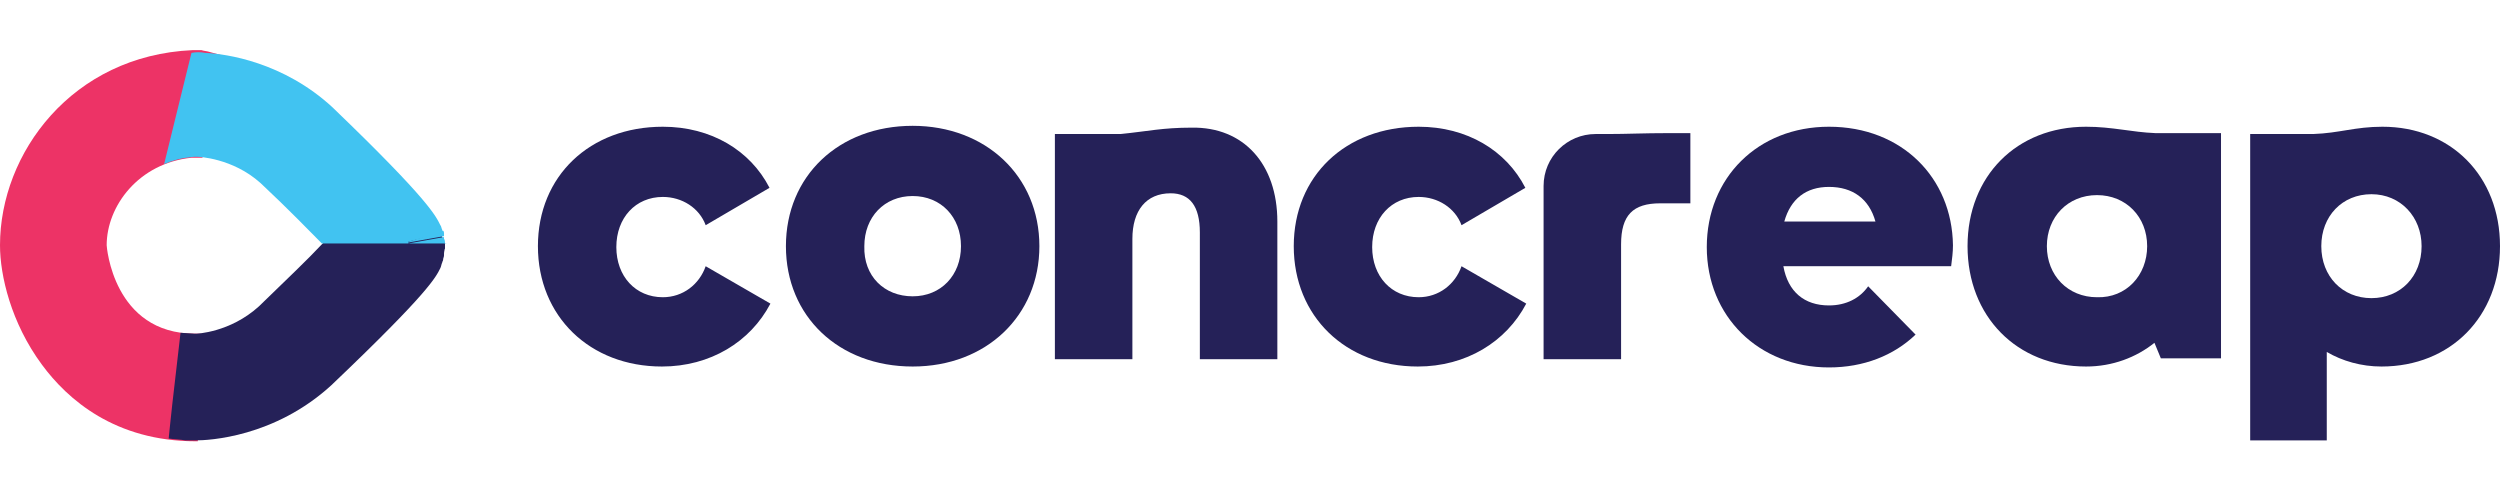 <?xml version="1.0" encoding="utf-8"?>
<!-- Generator: Adobe Illustrator 23.0.1, SVG Export Plug-In . SVG Version: 6.00 Build 0)  -->
<svg version="1.1" id="Layer_1" xmlns="http://www.w3.org/2000/svg" xmlns:xlink="http://www.w3.org/1999/xlink" x="0px" y="0px"
	 viewBox="0 0 274.2 53.8" style="enable-background:new 0 0 274.2 53.8;" xml:space="preserve">
<style type="text/css">
	.st0{fill:#ED3366;}
	.st1{fill:#252158;}
	.st2{fill:#41C3F1;}
	.st3{fill:#3D3990;}
</style>
<g>
	<g>
		<g>
			<g>
				<path class="st0" d="M21.4,36.6c-9,0-9.7-9.6-9.7-9.7c0-4.3,3.5-9,9.3-9.6c0.4,0,0.8,0,1.2,0l2.6-11.1L23,5.7
					c-0.3-0.1-0.6-0.1-0.9-0.2l-0.1,0c-0.3,0-0.6,0-0.9,0C7.9,6.1,0,16.8,0,26.9c0,3.3,1.2,8.5,4.6,13.1c2.8,3.8,8,8.4,16.9,8.4
					l0.2,0l-0.1-2l1.1,0.1l1.2-9.8l-2.1-0.1L21.4,36.6z"/>
				<g>
					<g>
						<path class="st1" d="M46.8,26.9c0,0,0,0.1,0,0.1C46.8,27,46.8,27,46.8,26.9C46.8,26.9,46.8,26.9,46.8,26.9z"/>
						<polygon class="st1" points="48.8,27.3 47.8,27.1 45.8,27 44.8,27.1 44.8,27 44.8,26.8 44.8,26.8 44.8,26.7 46.3,26.9 
							46.8,26.9 48.8,26.7 48.8,27.1 						"/>
					</g>
					<path class="st1" d="M48,24.9h-9.1L38,24l-1.5,1.6l-1.3,1.3l0,0c-1.4,1.5-3.6,3.6-6.8,6.7c-3.2,2.9-6.9,3-6.9,3l-0.1,0l0,0
						l-1.6-0.1l-0.9,7.8v0l-0.3,2.8l-0.1,1c0.7,0.1,1.3,0.1,1.8,0.2c0.2,0,0.4,0,0.6,0l0.5,0c0,0,0.1,0,0.1,0
						c1.3,0,8.6-0.3,14.9-6.1l0.1-0.1C47.1,32,47.8,30.4,48.3,29.4c0.1-0.2,0.1-0.4,0.2-0.6c0-0.1,0.1-0.2,0.1-0.3l0,0
						c0-0.2,0.1-0.3,0.1-0.5l0-0.2c0-0.2,0.1-0.5,0.1-0.6l0-0.2C48.9,26.6,48.3,25.7,48,24.9z"/>
				</g>
				<path class="st2" d="M48.8,26.7c0-0.2,0-0.4-0.1-0.5l0-0.2l-3.9,0.7c0,0,0-0.1,0-0.1c0,0,0,0,0-0.1l3.8-1c0,0,0,0,0,0h0
					c0-0.1-0.1-0.2-0.1-0.3h0c0,0,0,0,0,0c0,0,0,0,0,0l0,0c-0.1-0.2-0.1-0.4-0.2-0.5c-0.5-1-1.2-2.7-11.7-12.8l-0.1-0.1
					c-5.4-5-11.7-5.9-14-6c-0.5-0.1-1-0.1-1.5,0L18,18c0.9-0.4,1.7-0.6,2.4-0.7c0.3,0,0.6-0.1,0.9-0.1l0,0c0,0,0,0,0.1,0l0,0
					c0.1,0,0.2,0,0.3,0c0,0,3.8,0.1,6.9,2.9c3.2,3,5.3,5.2,6.7,6.6h9.7h2c0,0,0,0,0-0.1c0,0,0,0,0,0.1h2h0
					C48.8,26.8,48.8,26.7,48.8,26.7z"/>
			</g>
			<path class="st2" d="M44.8,26.5c0,0,0,0.1,0,0.1l3.9-0.7l0-0.1c0-0.1,0-0.1,0-0.2c0-0.1,0-0.2-0.1-0.3L44.8,26.5
				C44.8,26.4,44.8,26.4,44.8,26.5z M46.8,26.3c0-0.1,0-0.2-0.1-0.4C46.7,26,46.7,26.1,46.8,26.3z"/>
		</g>
	</g>
	<g>
		<g>
			<g>
				<path class="st1" d="M200.6,13.9c-7.8,0-13.4,5.6-13.4,13.2c0,7.6,5.7,13.2,13.4,13.2c3.8,0,7.1-1.3,9.5-3.6l-5.2-5.3
					c-0.9,1.3-2.4,2.1-4.3,2.1c-2.7,0-4.5-1.5-5-4.3h18.4c0.1-0.8,0.2-1.5,0.2-2.3l0,0C214.1,19.5,208.6,13.9,200.6,13.9z
					 M195.7,24.3c0.7-2.5,2.4-3.8,4.9-3.8c2.6,0,4.4,1.3,5.1,3.8H195.7z"/>
				<path class="st1" d="M72.7,32.6c-3,0-5.1-2.3-5.1-5.5c0-3.2,2.1-5.5,5.1-5.5c2.1,0,4,1.2,4.7,3.1l7-4.1
					c-2.1-4.1-6.4-6.7-11.7-6.7c-8,0-13.7,5.4-13.7,13.1s5.7,13.2,13.6,13.2l0,0c5.3,0,9.7-2.7,11.9-6.9l-7.1-4.1
					C76.7,31.2,74.9,32.6,72.7,32.6z"/>
				<path class="st1" d="M86.2,27c0-7.7,5.8-13.2,13.9-13.2c8,0,13.9,5.5,13.9,13.2c0,7.6-5.8,13.2-13.9,13.2
					C92,40.2,86.2,34.7,86.2,27z M100.1,32.5c3.1,0,5.3-2.3,5.3-5.5c0-3.2-2.2-5.5-5.3-5.5c-3.1,0-5.3,2.3-5.3,5.5
					C94.7,30.3,97,32.5,100.1,32.5L100.1,32.5z"/>
				<path class="st1" d="M140.1,24.3v15.1h-8.5V25.5c0-2.9-1.1-4.3-3.2-4.3c-2.7,0-4.2,1.9-4.2,5v13.2h-8.5V14.7h6l1.2,0
					c3-0.3,4.6-0.7,7.8-0.7C136.4,13.9,140.1,18,140.1,24.3z"/>
				<path class="st1" d="M185.4,14.5v7.8h-3.3c-3,0-4.3,1.3-4.3,4.5v12.6h-8.5v-19c0-3.2,2.6-5.7,5.7-5.7l0,0l1.3,0
					c2.2,0,3.9-0.1,6.8-0.1H185.4z"/>
				<path class="st1" d="M243.6,14.6v24.7H237l-0.7-1.7c-2,1.6-4.6,2.6-7.5,2.6c-7.6,0-13-5.5-13-13.2c0-7.7,5.4-13.1,13-13.1
					c2.9,0,5,0.6,7.6,0.7l0.9,0L243.6,14.6z M235.5,27c0-3.2-2.3-5.6-5.5-5.6c-3.2,0-5.5,2.4-5.5,5.6c0,3.2,2.3,5.6,5.5,5.6
					C233.2,32.7,235.5,30.2,235.5,27z"/>
				<path class="st1" d="M274.2,27c0,7.7-5.4,13.2-13,13.2c-2.2,0-4.3-0.6-6-1.6v9.7h-8.4V14.7h5.8l1.1,0c2.9-0.1,4.6-0.8,7.6-0.8
					C268.8,13.9,274.2,19.3,274.2,27z M265.6,27c0-3.2-2.3-5.7-5.5-5.7c-3.2,0-5.5,2.4-5.5,5.7s2.3,5.7,5.5,5.7
					C263.3,32.7,265.6,30.3,265.6,27z"/>
				<path class="st1" d="M155.6,32.6c-3,0-5.1-2.3-5.1-5.5c0-3.2,2.1-5.5,5.1-5.5c2.1,0,4,1.2,4.7,3.1l7-4.1
					c-2.1-4.1-6.4-6.7-11.7-6.7c-8,0-13.7,5.4-13.7,13.1s5.7,13.2,13.6,13.2l0,0c5.3,0,9.7-2.7,11.9-6.9l-7.1-4.1
					C159.6,31.2,157.8,32.6,155.6,32.6z"/>
			</g>
		</g>
		<polygon class="st3" points="38.1,28.4 38.1,28.3 38.1,28.4 		"/>
		<path class="st3" d="M38,27.5c0,0,0-0.1,0-0.1h0C38,27.4,38,27.5,38,27.5C38,27.5,38,27.5,38,27.5z"/>
		<path class="st3" d="M38,27.7C38,27.7,38,27.7,38,27.7L38,27.7L38,27.7z"/>
		<path class="st2" d="M38.1,28.3L38.1,28.3C38.1,28.3,38.1,28.3,38.1,28.3L38.1,28.3L38.1,28.3z"/>
		<path class="st2" d="M38,27.6C38,27.6,38,27.6,38,27.6C38,27.6,38,27.6,38,27.6L38,27.6z"/>
		<polygon class="st2" points="36.8,28.3 36.8,28.3 36.9,28.3 		"/>
		<path class="st2" d="M36.9,28.3C36.9,28.3,36.9,28.3,36.9,28.3C36.9,28.3,36.9,28.3,36.9,28.3L36.9,28.3
			C36.9,28.3,36.9,28.3,36.9,28.3z"/>
		<path class="st2" d="M36.9,28.2L36.9,28.2C36.9,28.2,36.9,28.2,36.9,28.2C36.9,28.2,36.9,28.2,36.9,28.2z"/>
	</g>
</g>
</svg>
